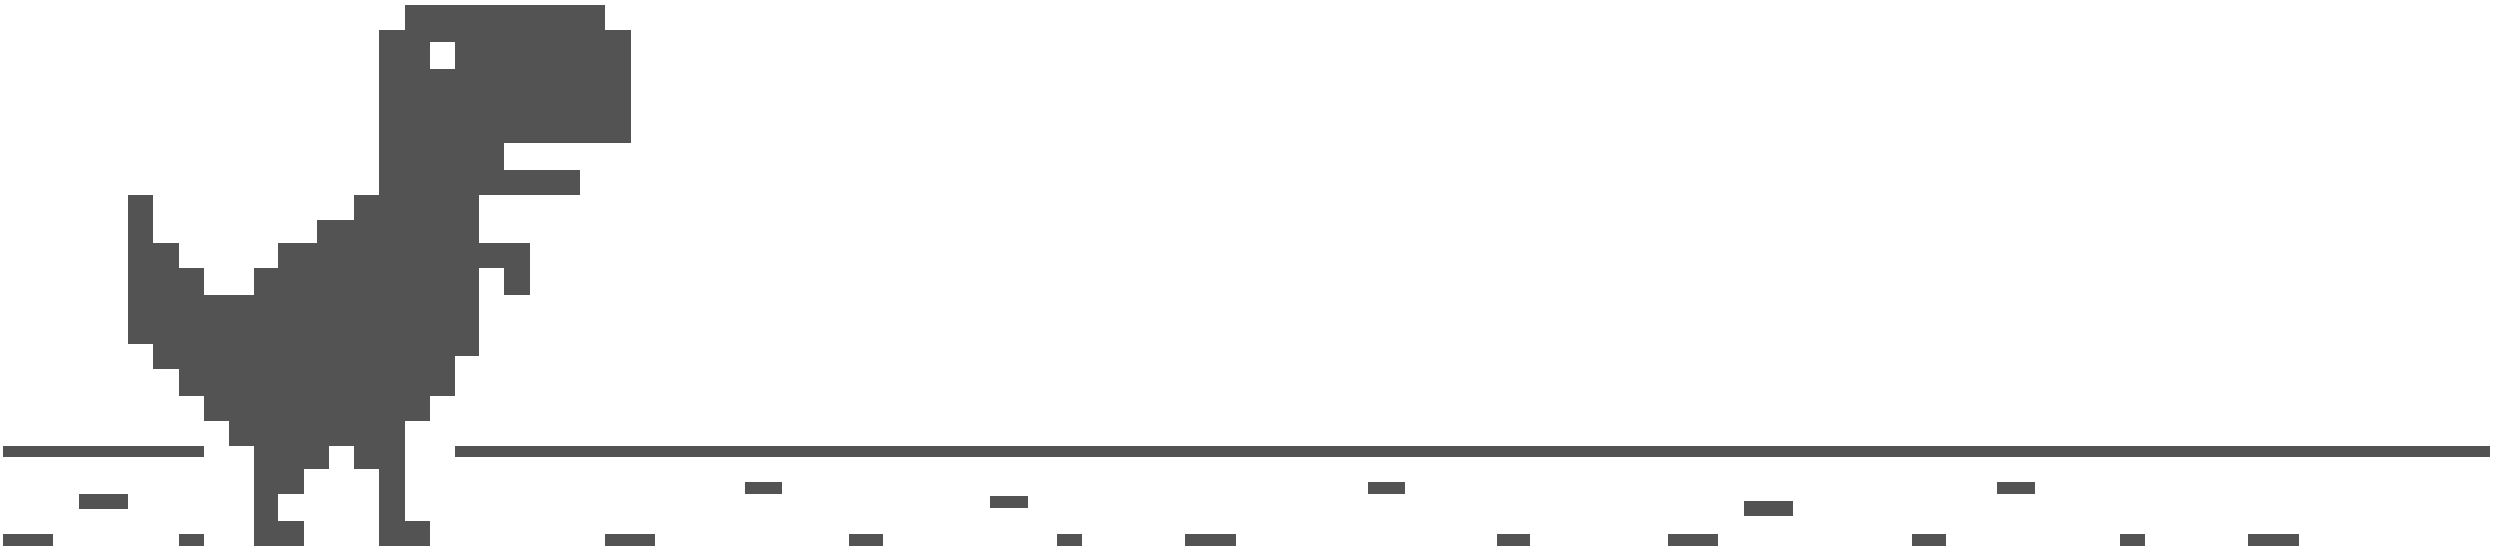 <svg xmlns="http://www.w3.org/2000/svg" xmlns:xlink="http://www.w3.org/1999/xlink" width="250pt" height="55pt" viewBox="0 0 250 55" version="1.1" shape-rendering="crispEdges">
<g>
<path style=" stroke:none;fill-rule:nonzero;fill:#535353;fill-opacity:1;" d="M 40.488 1.715 L 40.488 2.961 L 37.895 2.961 L 37.895 19.469 L 35.41 19.469 L 35.41 21.957 L 31.688 21.957 L 31.688 24.332 L 27.848 24.332 L 27.848 26.82 L 25.367 26.82 L 25.367 29.531 L 20.398 29.531 L 20.398 26.82 L 17.918 26.82 L 17.918 24.332 L 15.32 24.332 L 15.32 19.469 L 12.84 19.469 L 12.84 34.395 L 15.32 34.395 L 15.32 36.883 L 17.918 36.883 L 17.918 39.598 L 20.398 39.598 L 20.398 42.082 L 22.883 42.082 L 22.883 44.57 L 25.367 44.57 L 25.367 54.637 L 30.445 54.637 L 30.445 52.148 L 27.848 52.148 L 27.848 49.434 L 30.445 49.434 L 30.445 46.945 L 32.926 46.945 L 32.926 44.57 L 35.41 44.57 L 35.41 46.945 L 37.895 46.945 L 37.895 54.637 L 42.973 54.637 L 42.973 52.148 L 40.488 52.148 L 40.488 42.082 L 42.973 42.082 L 42.973 39.598 L 45.453 39.598 L 45.453 35.637 L 47.938 35.637 L 47.938 26.82 L 50.422 26.82 L 50.422 29.531 L 53.016 29.531 L 53.016 24.332 L 47.938 24.332 L 47.938 19.469 L 57.98 19.469 L 57.98 16.98 L 50.422 16.98 L 50.422 14.266 L 63.062 14.266 L 63.062 2.961 L 60.465 2.961 L 60.465 0.473 L 40.488 0.473 Z M 45.453 5.559 L 45.453 6.918 L 42.973 6.918 L 42.973 4.203 L 45.453 4.203 Z M 45.453 5.559 "/>
<path style=" stroke:none;fill-rule:nonzero;fill:#535353;fill-opacity:1;" d="M 0.312 45.137 L 0.312 45.703 L 20.398 45.703 L 20.398 44.57 L 0.312 44.57 Z M 0.312 45.137 "/>
<path style=" stroke:none;fill-rule:nonzero;fill:#535353;fill-opacity:1;" d="M 45.453 45.137 L 45.453 45.703 L 248.988 45.703 L 248.988 44.57 L 45.453 44.57 Z M 45.453 45.137 "/>
<path style=" stroke:none;fill-rule:nonzero;fill:#535353;fill-opacity:1;" d="M 74.523 48.812 L 74.523 49.434 L 78.25 49.434 L 78.25 48.191 L 74.523 48.191 Z M 74.523 48.812 "/>
<path style=" stroke:none;fill-rule:nonzero;fill:#535353;fill-opacity:1;" d="M 7.871 50.168 L 7.871 50.902 L 12.84 50.902 L 12.84 49.434 L 7.871 49.434 Z M 7.871 50.168 "/>
<path style=" stroke:none;fill-rule:nonzero;fill:#535353;fill-opacity:1;" d="M 0.312 54.012 L 0.312 54.637 L 5.277 54.637 L 5.277 53.391 L 0.312 53.391 Z M 0.312 54.012 "/>
<path style=" stroke:none;fill-rule:nonzero;fill:#535353;fill-opacity:1;" d="M 17.918 54.012 L 17.918 54.637 L 20.398 54.637 L 20.398 53.391 L 17.918 53.391 Z M 17.918 54.012 "/>
<path style=" stroke:none;fill-rule:nonzero;fill:#535353;fill-opacity:1;" d="M 60.465 54.012 L 60.465 54.637 L 65.543 54.637 L 65.543 53.391 L 60.465 53.391 Z M 60.465 54.012 "/>
<path style=" stroke:none;fill-rule:nonzero;fill:#535353;fill-opacity:1;" d="M 84.918 54.012 L 84.918 54.637 L 88.305 54.637 L 88.305 53.391 L 84.918 53.391 Z M 84.918 54.012 "/>
<path style=" stroke:none;fill-rule:nonzero;fill:#535353;fill-opacity:1;" d="M 136.797 48.812 L 136.797 49.434 L 140.52 49.434 L 140.52 48.191 L 136.797 48.191 Z M 136.797 48.812 "/>
<path style=" stroke:none;fill-rule:nonzero;fill:#535353;fill-opacity:1;" d="M 118.496 54.012 L 118.496 54.637 L 123.574 54.637 L 123.574 53.391 L 118.496 53.391 Z M 118.496 54.012 "/>
<path style=" stroke:none;fill-rule:nonzero;fill:#535353;fill-opacity:1;" d="M 149.664 54.012 L 149.664 54.637 L 153.047 54.637 L 153.047 53.391 L 149.664 53.391 Z M 149.664 54.012 "/>
<path style=" stroke:none;fill-rule:nonzero;fill:#535353;fill-opacity:1;" d="M 105.73 54.012 L 105.73 54.637 L 108.211 54.637 L 108.211 53.391 L 105.73 53.391 Z M 105.73 54.012 "/>
<path style=" stroke:none;fill-rule:nonzero;fill:#535353;fill-opacity:1;" d="M 174.363 50.867 L 174.363 51.605 L 179.328 51.605 L 179.328 50.133 L 174.363 50.133 Z M 174.363 50.867 "/>
<path style=" stroke:none;fill-rule:nonzero;fill:#535353;fill-opacity:1;" d="M 99.035 50.211 L 99.035 50.836 L 102.758 50.836 L 102.758 49.59 L 99.035 49.59 Z M 99.035 50.211 "/>
<path style=" stroke:none;fill-rule:nonzero;fill:#535353;fill-opacity:1;" d="M 166.766 54.012 L 166.766 54.637 L 171.844 54.637 L 171.844 53.391 L 166.766 53.391 Z M 166.766 54.012 "/>
<path style=" stroke:none;fill-rule:nonzero;fill:#535353;fill-opacity:1;" d="M 191.215 54.012 L 191.215 54.637 L 194.602 54.637 L 194.602 53.391 L 191.215 53.391 Z M 191.215 54.012 "/>
<path style=" stroke:none;fill-rule:nonzero;fill:#535353;fill-opacity:1;" d="M 224.793 54.012 L 224.793 54.637 L 229.871 54.637 L 229.871 53.391 L 224.793 53.391 Z M 224.793 54.012 "/>
<path style=" stroke:none;fill-rule:nonzero;fill:#535353;fill-opacity:1;" d="M 212.027 54.012 L 212.027 54.637 L 214.512 54.637 L 214.512 53.391 L 212.027 53.391 Z M 212.027 54.012 "/>
<path style=" stroke:none;fill-rule:nonzero;fill:#535353;fill-opacity:1;" d="M 199.734 48.812 L 199.734 49.434 L 203.457 49.434 L 203.457 48.191 L 199.734 48.191 Z M 199.734 48.812 "/>
</g>
</svg>
